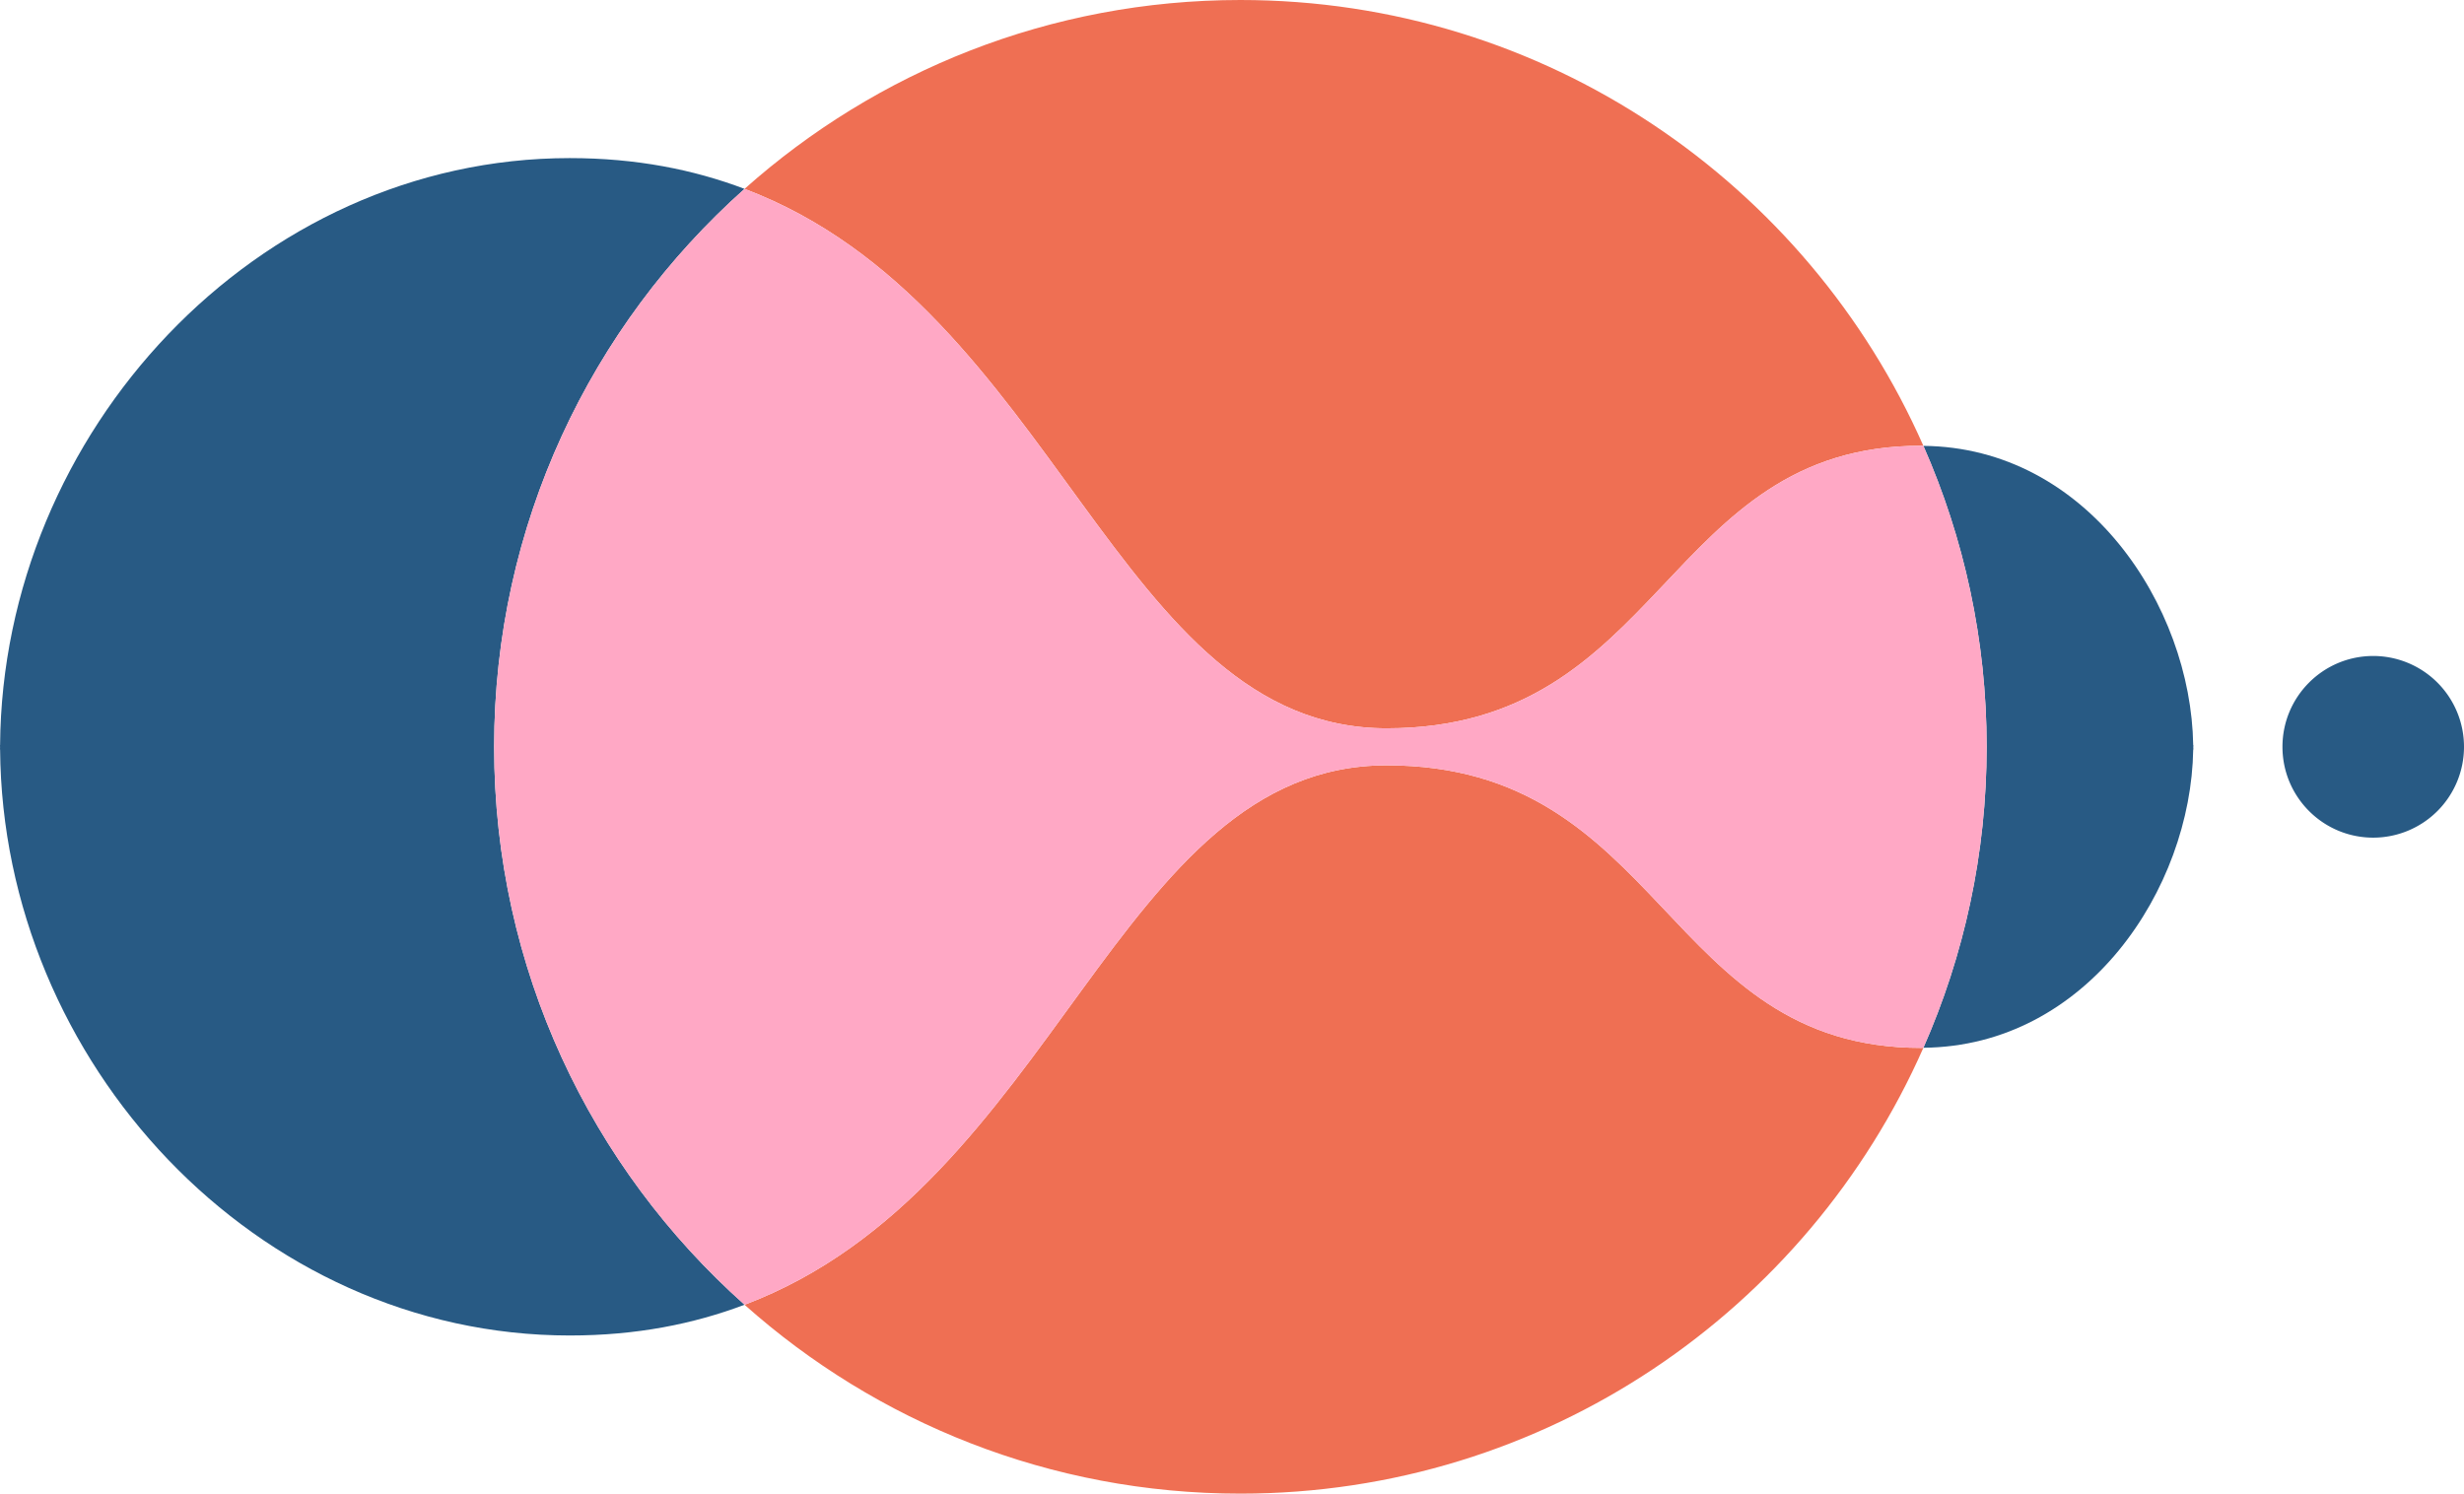 <svg xmlns="http://www.w3.org/2000/svg" x="132" y="295.644" viewBox="20 51.5 160 97" preserveAspectRatio="none">
  <g transform="matrix(1 0 0 1 0 0)">
    <g>
      <path d="M110.041 101.202c-17.571 0-21.403 27.358-41.693 35.033 8.56 7.625 19.835 12.265 32.198 12.265 19.813 0 36.838-11.907 44.35-28.956-.05 0-.097.009-.148.009-16.698 0-16.698-18.351-34.707-18.351z" data-color="1" fill="#ef6f53"></path>
      <path d="M110.041 98.798c18.008 0 18.008-18.351 34.707-18.351.05 0 .097.008.148.009-7.512-17.048-24.537-28.956-44.35-28.956-12.362 0-23.637 4.64-32.198 12.265 20.29 7.675 24.123 35.033 41.693 35.033z" data-color="1" fill="#ef6f53"></path>
      <path d="M162.416 99.891c-.139-9.066-6.913-19.338-17.52-19.435 2.635 5.98 4.108 12.588 4.108 19.544s-1.473 13.564-4.108 19.544c10.609-.096 17.382-10.306 17.52-19.369h.013c0-.047-.007-.096-.007-.142 0-.047.007-.096.007-.142h-.013z" data-color="2" fill="#285a84"></path>
      <path d="M52.087 100c0-14.414 6.288-27.351 16.261-36.235-3.307-1.251-7.036-1.998-11.35-1.998-20.34 0-36.839 17.79-36.992 38.122H20l.004.142-.004.142h.007c.153 20.332 16.653 38.057 36.992 38.057 4.313 0 8.043-.747 11.35-1.998-9.974-8.881-16.262-21.818-16.262-36.232z" data-color="2" fill="#285a84"></path>
      <path d="M144.896 80.456c-.05 0-.097-.009-.148-.009-16.699 0-16.699 18.351-34.707 18.351-17.571 0-21.403-27.358-41.693-35.033C58.375 72.649 52.087 85.586 52.087 100s6.288 27.351 16.261 36.235c20.291-7.675 24.123-35.033 41.693-35.033 18.008 0 18.008 18.351 34.707 18.351.05 0 .097-.008.148-.009 2.635-5.98 4.108-12.588 4.108-19.544s-1.474-13.564-4.108-19.544z" data-color="3" fill="#ffa8c5"></path>
      <path d="M180 100a5.897 5.897 0 0 1-5.894 5.899c-3.255 0-5.894-2.641-5.894-5.899s2.639-5.899 5.894-5.899A5.897 5.897 0 0 1 180 100z" data-color="2" fill="#285a84"></path>
    </g>
  </g>
</svg>